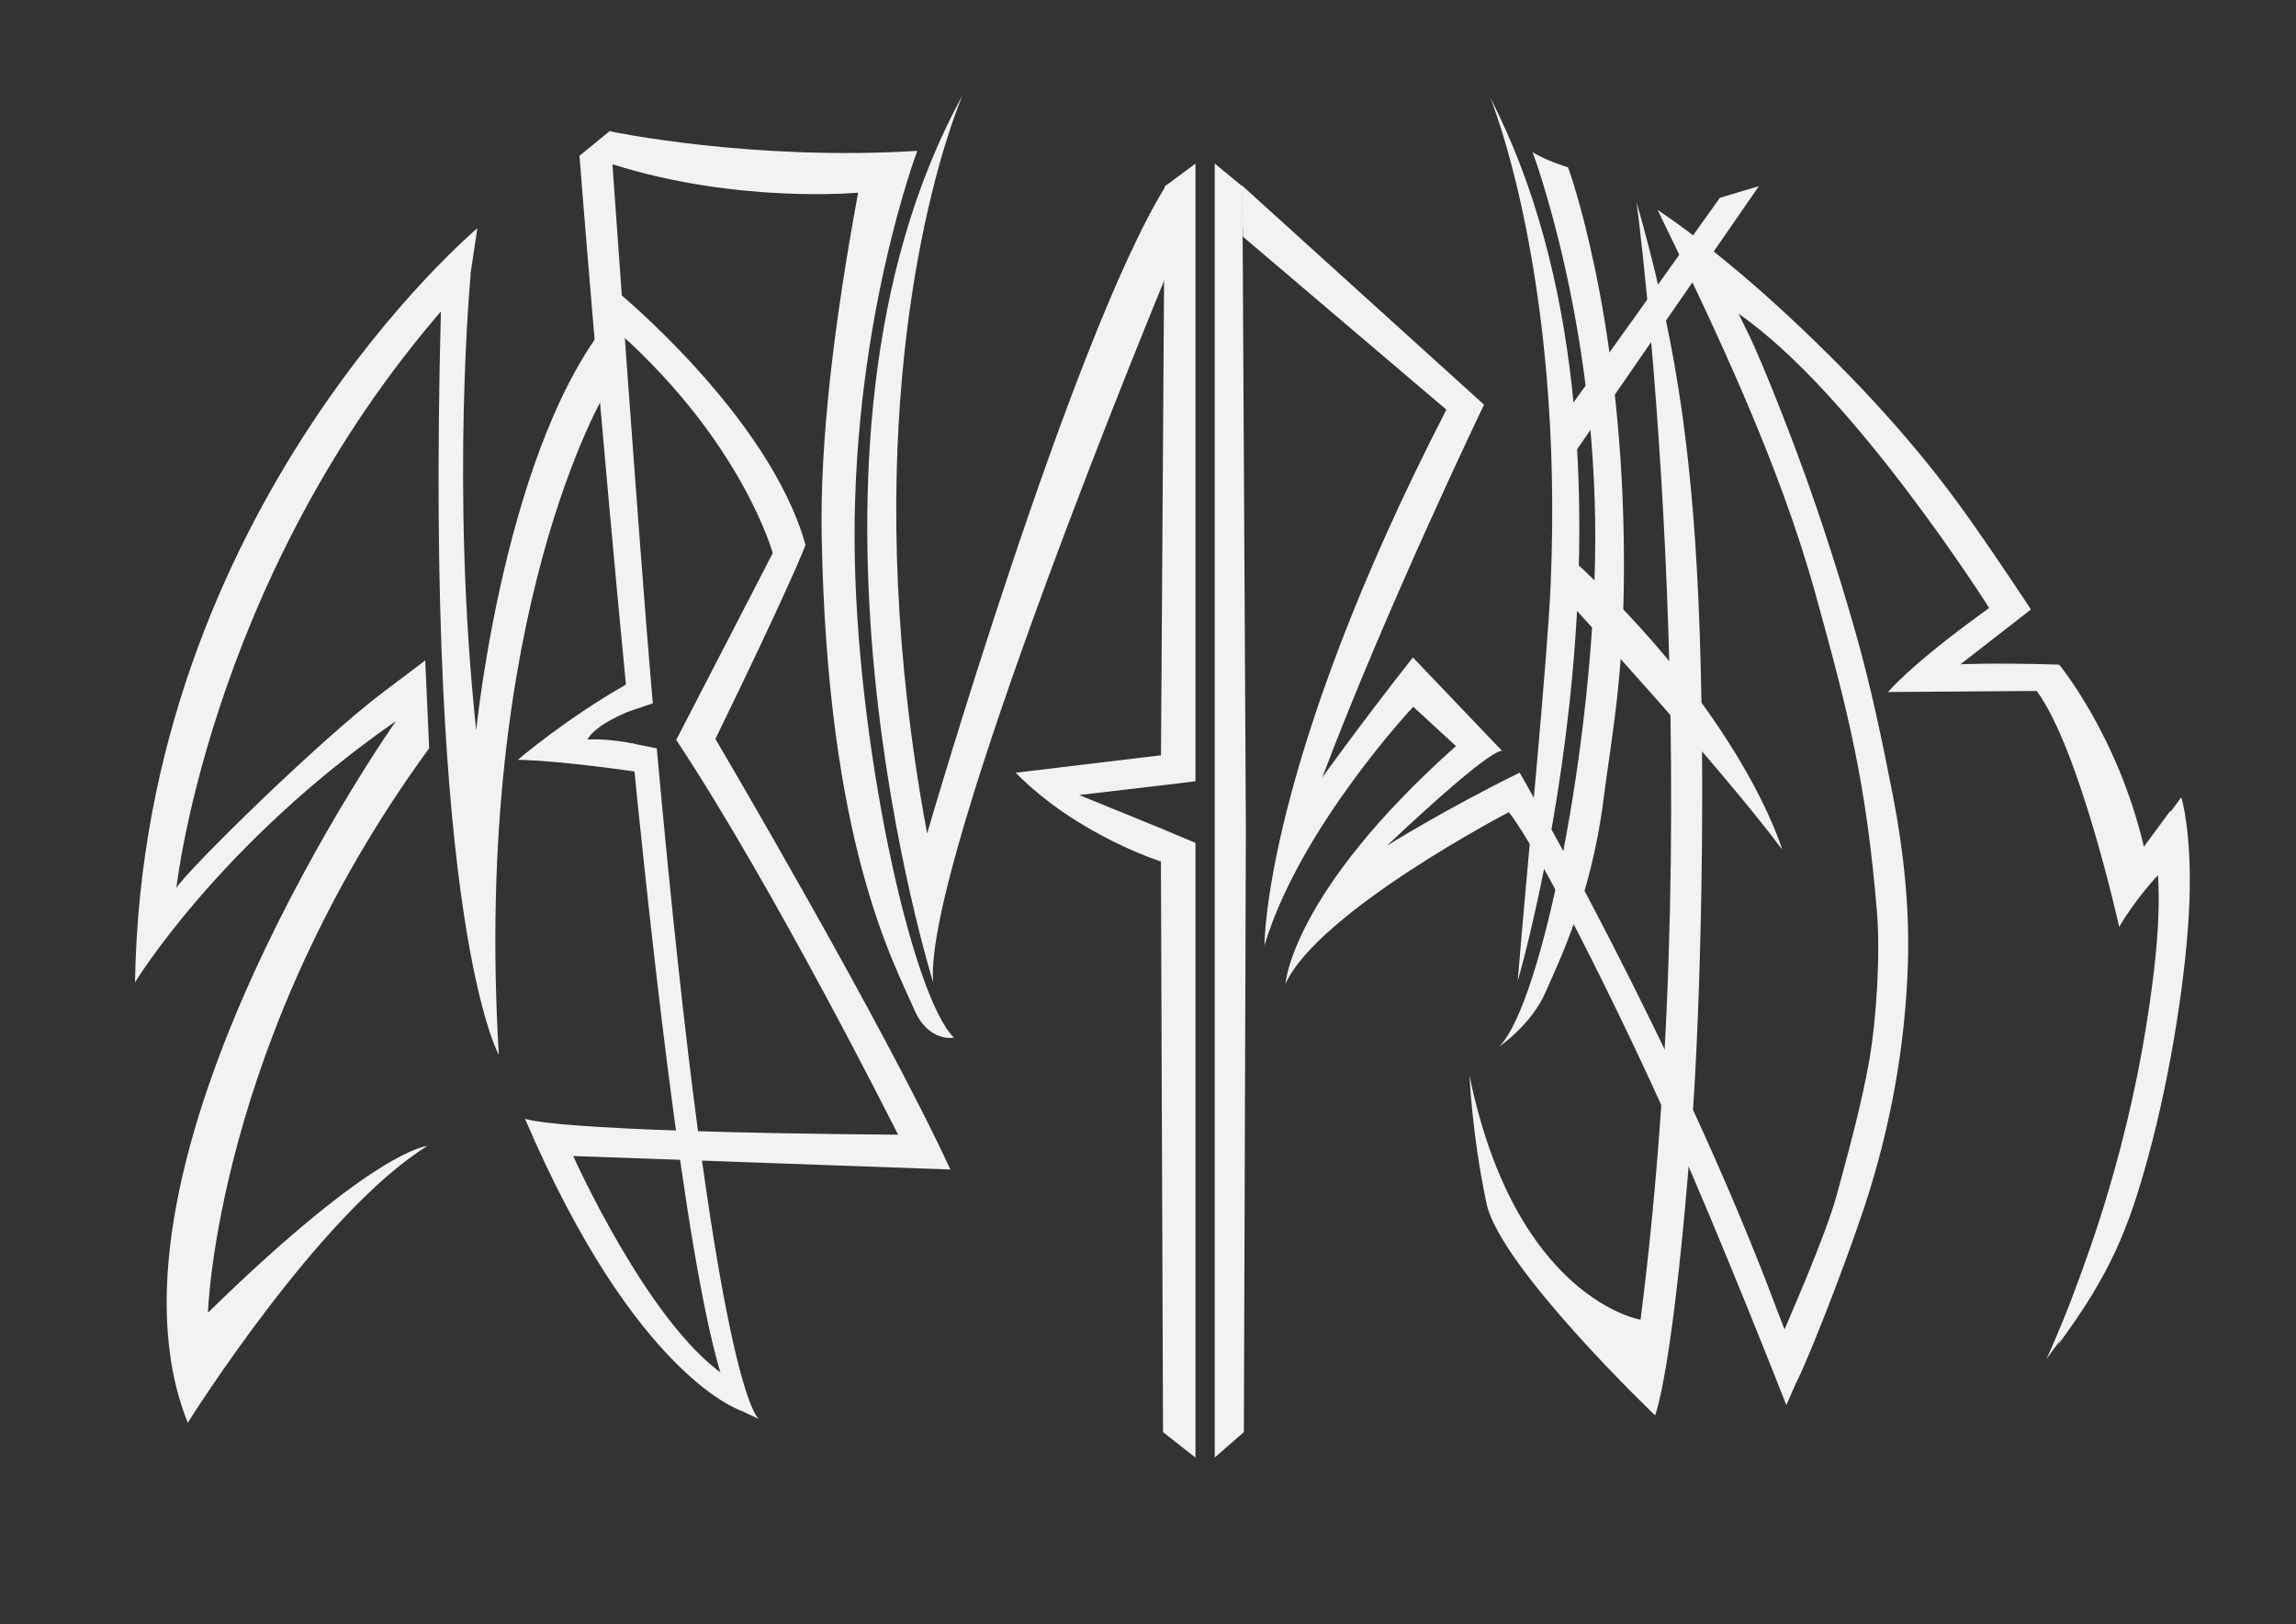 <?xml version="1.0" encoding="UTF-8" standalone="no"?>
<!DOCTYPE svg PUBLIC "-//W3C//DTD SVG 1.1//EN" "http://www.w3.org/Graphics/SVG/1.1/DTD/svg11.dtd">
<svg width="100%" height="100%" viewBox="0 0 3508 2481" version="1.1" xmlns="http://www.w3.org/2000/svg" xmlns:xlink="http://www.w3.org/1999/xlink" xml:space="preserve" xmlns:serif="http://www.serif.com/" style="fill-rule:evenodd;clip-rule:evenodd;stroke-linejoin:round;stroke-miterlimit:1.414;">
    <rect x="0" y="0" width="3508" height="2481" fill="#333333" stroke="none"/>
    <g id="B" transform="matrix(1,0,0,1,-56.448,-90.108)">
        <path d="M343.347,2263.5C343.347,2263.5 543.803,1943.47 709.252,1840.79C709.252,1840.79 631.046,1844.13 374.176,2095.38C374.176,2095.38 386.35,1678.91 712.181,1233.11L706.138,1098.99C706.138,1098.99 680.942,1118.27 644.2,1145.73C545.978,1219.12 338.452,1423.37 325.935,1446.81C325.935,1446.81 381.013,937.045 774.043,516.966L785.787,438.775C785.787,438.775 274.046,867.677 262.733,1590.77C262.733,1590.77 390.698,1379.8 661.411,1191.58C661.411,1191.58 184.865,1868.7 343.347,2263.5Z" style="fill:rgb(242,242,242);"/>
    </g>
    <g id="A" transform="matrix(1,0,0,1,-56.448,-90.108)">
        <g transform="matrix(1,0,0,1,-1,0)">
            <path d="M776.634,508.792C776.634,508.792 745.42,835.231 785.064,1205.95C785.064,1205.95 828.752,763.202 995.253,570.968L983.905,687.278C983.905,687.278 779.197,1023.36 819.567,1701.39C819.567,1701.39 706.191,1504.35 731.109,564.169L776.634,508.792Z" style="fill:rgb(242,242,242);"/>
        </g>
        <path d="M1021.5,1225.61L1059.92,1233.34C1149.93,2229.41 1216.28,2257.96 1216.28,2257.96C1164.51,2234 1176.48,2237.37 1176.48,2237.37C1123.25,2139.73 1066.05,1675.01 1021.5,1225.61ZM1016.73,1177.11C972.621,724.629 941.815,328.053 941.815,328.053L988.623,289.833C988.623,289.833 1033.08,927.84 1053.8,1164.52L1053.8,1164.52L1016.73,1177.11Z" style="fill:rgb(242,242,242);"/>
        <g transform="matrix(1,0,0,1,5,0)">
            <path d="M842.569,1250.84C842.569,1250.84 916.606,1187.21 1012.49,1133.24L1012.49,1176.86C1012.49,1176.86 960.824,1196.86 948.944,1219.95C948.944,1219.95 978.546,1217.19 1022.82,1226.88L1022.82,1268.98C1022.82,1268.98 908.523,1251.93 842.569,1250.84Z" style="fill:rgb(242,242,242);"/>
        </g>
    </g>
    <g id="b" transform="matrix(1,0,0,1,-56.448,-90.108)">
        <path d="M1190.08,2245.59C1190.08,2245.59 1028.37,2196.39 858.557,1799.05C858.557,1799.05 891.045,1819.26 1428.64,1823.51C1428.64,1823.51 1240.13,1447.32 1089.63,1220.44L1237.13,935.049C1237.13,935.049 1191.65,769.016 1005.01,600.907L997.056,533.479C997.056,533.479 1232.11,725.171 1287.19,922.594C1287.19,922.594 1267.71,976.349 1149.48,1218.96C1149.48,1218.96 1403.39,1649.18 1508.51,1876.69L932.275,1856.08C932.275,1856.08 1045.51,2109.69 1162.87,2190.74L1190.08,2245.59Z" style="fill:rgb(242,242,242);"/>
    </g>
    <g transform="matrix(1,0,0,1,-58.448,-92.108)">
        <g id="i">
            <path d="M990.275,292.648C990.275,292.648 1206.06,338.337 1459.95,322.567C1459.95,322.567 1363.31,578.086 1364.12,914.418C1364.85,1218.64 1450.14,1611.75 1515.88,1677.24C1515.88,1677.24 1477.21,1685.13 1455.2,1634.18C1423.1,1559.88 1322.44,1380.46 1313.85,911.016C1311.21,766.789 1332.43,587.207 1369.57,386.437C1369.57,386.437 1183.97,403.749 991.958,342.334L990.275,292.648Z" style="fill:rgb(242,242,242);"/>
        </g>
    </g>
    <g transform="matrix(1,0,0,1,-54.448,-91.108)">
        <g id="n">
            <path d="M1480.23,1591.81C1480.23,1591.81 1226.22,781.13 1524.97,237.063C1524.97,237.063 1404.71,509.669 1426.41,984.269C1431.67,1099.4 1445.28,1226.41 1470.99,1364.31C1470.99,1364.31 1690.75,608.975 1835.24,375.726L1836.21,512.392C1836.21,512.392 1464.15,1408.96 1480.23,1591.81Z" style="fill:rgb(242,242,242);"/>
        </g>
    </g>
    <g id="a" transform="matrix(1,0,0,1,-56.448,-90.108)">
        <path d="M1829.99,1355.48L1882.98,1377.7L1882.98,2316.8L1833.41,2277.9L1829.99,1355.48ZM1882.98,1283.55L1829.99,1289.99L1835.94,374.895L1882.98,340.04L1882.98,1283.55Z" style="fill:rgb(242,242,242);"/>
        <g transform="matrix(1,0,0,1,2,0)">
            <path d="M1606.29,1270.54L1829.99,1243.67L1828.89,1289.87L1703.28,1304.6L1829.65,1356.12L1830.72,1407.01C1830.72,1407.01 1700.99,1366.86 1606.29,1270.54Z" style="fill:rgb(242,242,242);"/>
        </g>
    </g>
    <g id="Ra" transform="matrix(1,0,0,1,-56.448,-90.108)">
        <g transform="matrix(-0.898,0,0,1,3603.32,-0.124)">
            <path d="M1829.99,1355.48L1882.98,1377.7L1882.98,2316.8L1833.41,2277.9L1829.99,1355.48ZM1882.98,1377.7L1829.99,1355.48L1835.94,374.895L1882.98,340.04L1882.98,1377.7Z" style="fill:rgb(242,242,242);"/>
        </g>
        <path d="M1953.56,373.037L2323.85,708.309C2323.85,708.309 2175.43,1016.6 2076.7,1277.78C2076.7,1277.78 2136.18,1194.71 2215.16,1094.45L2352.3,1238.05C2352.3,1238.05 2351.34,1216.38 2175.22,1382.24C2175.22,1382.24 2261.88,1327.73 2378.26,1270.42C2378.26,1270.42 2621.84,1689.67 2771.88,2092.27C2783.9,2124.52 2808.99,2183.5 2808.99,2183.5L2785.76,2236.57C2785.76,2236.57 2685.37,1980.52 2611.97,1816.43C2523.01,1617.56 2406.91,1388.32 2361.82,1330.75C2361.82,1330.75 2071.73,1481.83 2020.49,1592.89C2020.49,1592.89 2029.48,1453.82 2280.97,1229.82L2215.67,1169.78C2215.67,1169.78 2042.62,1354.02 1988.42,1534.14C1988.42,1534.14 1986.33,1259.46 2266.32,715.89L1955.52,451.698L1953.56,373.037Z" style="fill:rgb(242,242,242);"/>
    </g>
    <g id="k" transform="matrix(1,0,0,1,-127.851,-82.84)">
        <g transform="matrix(0.987,0.162,-0.162,0.987,195.621,-455.613)">
            <path d="M2542.35,1067.89C2542.35,1067.89 2801.85,1270.56 2916.88,1381.65C2916.88,1381.65 2825.79,1189.98 2524.59,993.503L2487.64,873.791L2717.72,387.553L2661.75,414.794C2661.75,414.794 2535.01,673.379 2467.67,807.976" style="fill:rgb(242,242,242);"/>
        </g>
        <g transform="matrix(-0.935,0,0,0.996,3830.72,-3.847)">
            <path d="M1480.23,1591.81C1480.23,1591.81 1226.22,781.13 1524.97,237.063C1524.97,237.063 1404.71,509.669 1426.41,984.269C1431.67,1099.4 1464.15,1408.96 1480.23,1591.81Z" style="fill:rgb(242,242,242);"/>
        </g>
    </g>
    <g transform="matrix(-1,-2.77556e-17,-2.77556e-17,1,3801.49,-90.223)">
        <g id="i1" serif:id="i">
            <path d="M1320.53,917.171C1325.55,563.5 1405.6,345.979 1405.6,345.979C1405.6,345.979 1442.28,334.456 1459.95,322.567C1459.95,322.567 1363.31,578.086 1364.12,914.418C1364.85,1218.64 1445.11,1623.38 1510.85,1688.87C1510.85,1688.87 1461.69,1656.01 1439.68,1605.06C1420.83,1561.44 1370.66,1461.01 1351.84,1313.82C1337.71,1203.28 1317.75,1113.04 1320.53,917.171Z" style="fill:rgb(242,242,242);"/>
        </g>
    </g>
    <g transform="matrix(0.999,0.037,-0.067,1.822,-162.146,-1241.58)">
        <g id="j">
            <path d="M2718.65,795.748C2718.65,795.748 2864.88,1263.48 2787.49,1731.34C2787.49,1731.34 2595.32,1717.94 2512.59,1532.35C2512.59,1532.35 2519.42,1581.01 2545.68,1638.72C2569.75,1691.62 2815.02,1810.96 2815.02,1810.96C2815.02,1810.96 2840.41,1775.14 2855.01,1566.61C2862.11,1465.12 2857.09,1273.51 2835.68,1128.38C2815.44,991.184 2780.84,900.613 2718.65,795.748" style="fill:rgb(242,242,242);"/>
        </g>
    </g>
    <g id="A1" serif:id="A" transform="matrix(1,0,0,1,-69.448,-90.108)">
        <g transform="matrix(1,0,0,1,-1,0)">
            <path d="M2794,2128.14C2803.06,2105.51 2859.82,1978.68 2877.35,1913.56C2895.42,1846.44 2914.93,1776.47 2926.8,1707.88C2937.76,1644.51 2943.47,1546.78 2938.16,1482.68C2921.71,1284.16 2893.97,1177.09 2844.23,997.298C2789.28,798.683 2693.05,595.998 2603.12,410.798C2614.32,418.449 2625.53,426.103 2636.48,434.106C2649.6,443.684 2662.57,453.466 2675.31,463.529C2714.43,494.417 2750.79,525.064 2787.66,558.878C2887.61,650.542 2982.46,749.913 3062.66,859.519C3080.52,883.921 3097.73,908.794 3114.83,933.727C3134.67,962.649 3154.09,991.863 3173.5,1021.08L3065.72,1104.95C3065.72,1104.95 3113.26,1102.35 3215.3,1105.34C3215.3,1105.34 3289.07,1233.86 3329.4,1405.93C3329.4,1405.93 3357.17,1368.78 3386.06,1329.19C3389.56,1329.58 3388.16,1335.93 3388.84,1339.38C3390.83,1349.46 3392.86,1359.55 3394.07,1369.75C3402.28,1438.93 3399.37,1507.71 3391.95,1576.92C3382.86,1661.81 3368.14,1746.32 3348.16,1829.32C3332.34,1895.03 3314.13,1960.99 3285.56,2022.46C3261.78,2073.63 3230.93,2120.99 3197.25,2166.14C3200.89,2158.24 3204.52,2150.35 3207.88,2142.33C3217.09,2120.3 3226.5,2098.33 3234.95,2075.99C3256.42,2019.26 3273.7,1970.26 3290.68,1913.43C3318.88,1819.03 3340.5,1722.79 3354.54,1625.26C3363.93,1560.03 3371.56,1493.01 3367.58,1426.99C3367.58,1426.99 3332.64,1463.86 3308.32,1506.16C3308.32,1506.16 3248.23,1234.68 3182.27,1145.62L2955.23,1147.24C2955.23,1147.24 2988.82,1105.53 3109.66,1018.9C3109.66,1018.9 2902.3,690.374 2726.89,569.51C2734.28,585.253 2743.39,602.699 2750.46,618.588C2768.6,659.335 2786.81,705.631 2802.63,746.586C2841.73,847.781 2875.27,950.403 2905.07,1054.7C2928.62,1137.11 2946.17,1221.43 2962.55,1305.46C2978.91,1389.37 2988.07,1475.72 2985.51,1561.26C2981.7,1688.36 2958.37,1815.04 2918.59,1935.1C2886.05,2033.28 2822.49,2193.73 2812.62,2205.13" style="fill:rgb(242,242,242);"/>
        </g>
        <g transform="matrix(1,0,0,1,16,-21)">
            <path d="M3199.44,1126.29C3199.44,1126.29 3289.07,1233.86 3329.4,1405.93C3329.4,1405.93 3357.17,1368.78 3386.06,1329.19C3386.64,1329.25 3402.68,1383.58 3398.55,1490.32C3394.51,1594.66 3370.73,1749.96 3335.5,1878.69C3305.78,1987.26 3278.14,2057.69 3197.25,2166.14C3197.25,2166.14 3260.32,2032.39 3309.68,1846.23C3345.73,1710.31 3373.95,1532.65 3367.58,1426.99C3367.58,1426.99 3328.43,1463.86 3304.11,1506.16C3304.11,1506.16 3248.23,1234.68 3182.27,1145.62" style="fill:rgb(242,242,242);"/>
        </g>
    </g>
</svg>
